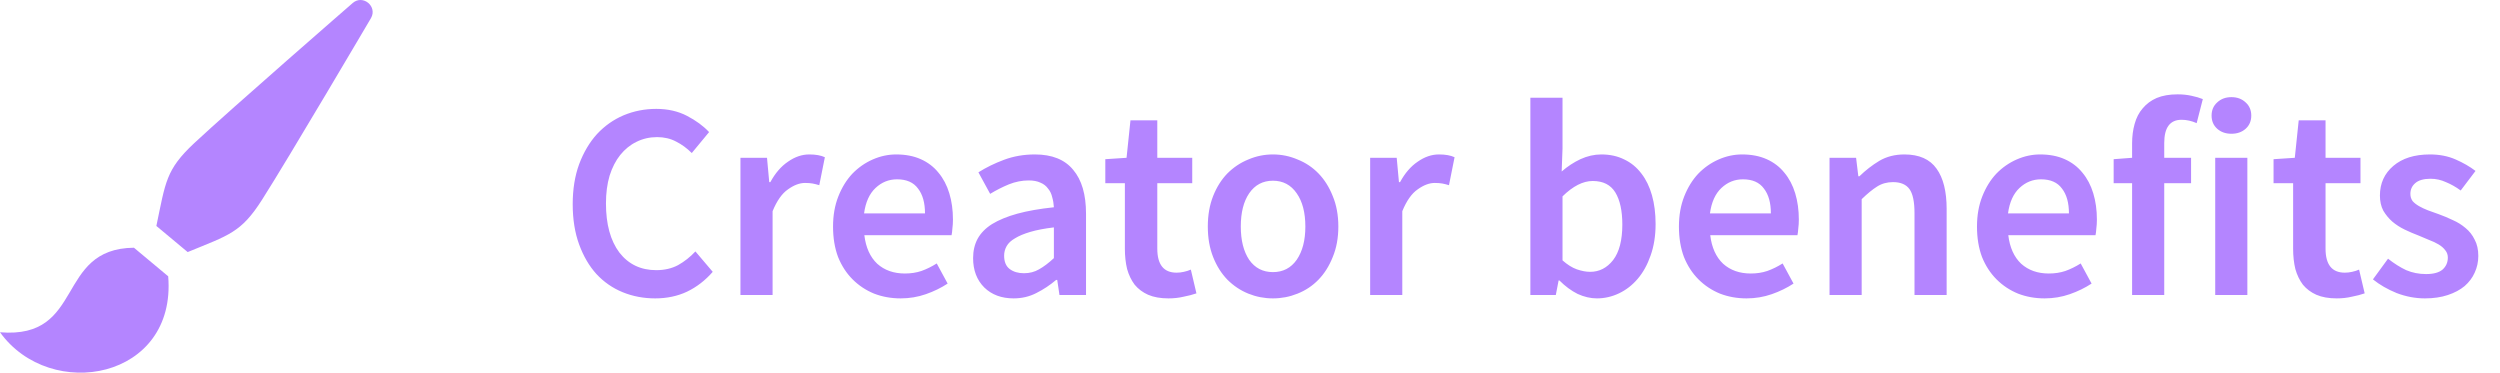 <svg width="161" height="24" viewBox="0 0 161 24" fill="none" xmlns="http://www.w3.org/2000/svg">
<path d="M42.192 19.216C41.448 19.216 40.752 19.084 40.104 18.82C39.456 18.556 38.892 18.166 38.412 17.65C37.944 17.134 37.572 16.498 37.296 15.742C37.02 14.986 36.882 14.122 36.882 13.15C36.882 12.19 37.02 11.332 37.296 10.576C37.584 9.808 37.968 9.16 38.448 8.632C38.94 8.104 39.51 7.702 40.158 7.426C40.818 7.15 41.52 7.012 42.264 7.012C43.008 7.012 43.668 7.162 44.244 7.462C44.82 7.762 45.294 8.11 45.666 8.506L44.55 9.856C44.238 9.544 43.902 9.298 43.542 9.118C43.182 8.926 42.774 8.83 42.318 8.83C41.838 8.83 41.394 8.932 40.986 9.136C40.59 9.328 40.242 9.61 39.942 9.982C39.654 10.342 39.426 10.786 39.258 11.314C39.102 11.842 39.024 12.436 39.024 13.096C39.024 14.44 39.312 15.496 39.888 16.264C40.476 17.02 41.268 17.398 42.264 17.398C42.792 17.398 43.26 17.29 43.668 17.074C44.076 16.846 44.448 16.552 44.784 16.192L45.9 17.506C45.42 18.058 44.868 18.484 44.244 18.784C43.632 19.072 42.948 19.216 42.192 19.216ZM47.685 19V10.162H49.395L49.539 11.728H49.611C49.923 11.152 50.301 10.714 50.745 10.414C51.189 10.102 51.645 9.946 52.113 9.946C52.533 9.946 52.869 10.006 53.121 10.126L52.761 11.926C52.605 11.878 52.461 11.842 52.329 11.818C52.197 11.794 52.035 11.782 51.843 11.782C51.495 11.782 51.129 11.92 50.745 12.196C50.361 12.46 50.031 12.928 49.755 13.6V19H47.685ZM58.004 19.216C57.392 19.216 56.822 19.114 56.294 18.91C55.766 18.694 55.304 18.388 54.908 17.992C54.512 17.596 54.2 17.116 53.972 16.552C53.756 15.976 53.648 15.322 53.648 14.59C53.648 13.87 53.762 13.222 53.99 12.646C54.218 12.07 54.518 11.584 54.89 11.188C55.274 10.792 55.712 10.486 56.204 10.27C56.696 10.054 57.2 9.946 57.716 9.946C58.316 9.946 58.844 10.048 59.3 10.252C59.756 10.456 60.134 10.744 60.434 11.116C60.746 11.488 60.98 11.932 61.136 12.448C61.292 12.964 61.37 13.528 61.37 14.14C61.37 14.344 61.358 14.536 61.334 14.716C61.322 14.896 61.304 15.04 61.28 15.148H55.664C55.76 15.94 56.036 16.552 56.492 16.984C56.96 17.404 57.554 17.614 58.274 17.614C58.658 17.614 59.012 17.56 59.336 17.452C59.672 17.332 60.002 17.17 60.326 16.966L61.028 18.262C60.608 18.538 60.14 18.766 59.624 18.946C59.108 19.126 58.568 19.216 58.004 19.216ZM55.646 13.744H59.57C59.57 13.06 59.42 12.526 59.12 12.142C58.832 11.746 58.382 11.548 57.77 11.548C57.242 11.548 56.78 11.734 56.384 12.106C55.988 12.478 55.742 13.024 55.646 13.744ZM65.278 19.216C64.498 19.216 63.868 18.982 63.388 18.514C62.908 18.034 62.668 17.404 62.668 16.624C62.668 16.156 62.764 15.742 62.956 15.382C63.16 15.01 63.472 14.692 63.892 14.428C64.324 14.164 64.864 13.942 65.512 13.762C66.172 13.582 66.958 13.444 67.87 13.348C67.858 13.12 67.822 12.904 67.762 12.7C67.714 12.484 67.624 12.298 67.492 12.142C67.372 11.974 67.21 11.848 67.006 11.764C66.802 11.668 66.55 11.62 66.25 11.62C65.818 11.62 65.392 11.704 64.972 11.872C64.564 12.04 64.162 12.244 63.766 12.484L63.01 11.098C63.502 10.786 64.054 10.516 64.666 10.288C65.278 10.06 65.938 9.946 66.646 9.946C67.75 9.946 68.572 10.276 69.112 10.936C69.664 11.584 69.94 12.526 69.94 13.762V19H68.23L68.086 18.028H68.014C67.618 18.364 67.192 18.646 66.736 18.874C66.292 19.102 65.806 19.216 65.278 19.216ZM65.944 17.596C66.304 17.596 66.628 17.512 66.916 17.344C67.216 17.176 67.534 16.936 67.87 16.624V14.644C67.27 14.716 66.766 14.812 66.358 14.932C65.95 15.052 65.62 15.19 65.368 15.346C65.116 15.49 64.936 15.658 64.828 15.85C64.72 16.042 64.666 16.246 64.666 16.462C64.666 16.858 64.786 17.146 65.026 17.326C65.266 17.506 65.572 17.596 65.944 17.596ZM75.25 19.216C74.734 19.216 74.296 19.138 73.936 18.982C73.588 18.826 73.3 18.61 73.072 18.334C72.856 18.046 72.694 17.71 72.586 17.326C72.49 16.93 72.442 16.492 72.442 16.012V11.8H71.182V10.252L72.55 10.162L72.802 7.75H74.53V10.162H76.78V11.8H74.53V16.012C74.53 17.044 74.944 17.56 75.772 17.56C75.928 17.56 76.084 17.542 76.24 17.506C76.408 17.47 76.558 17.422 76.69 17.362L77.05 18.892C76.81 18.976 76.534 19.048 76.222 19.108C75.922 19.18 75.598 19.216 75.25 19.216ZM81.977 19.216C81.425 19.216 80.897 19.114 80.393 18.91C79.889 18.706 79.439 18.406 79.043 18.01C78.659 17.614 78.353 17.128 78.125 16.552C77.897 15.976 77.783 15.322 77.783 14.59C77.783 13.858 77.897 13.204 78.125 12.628C78.353 12.052 78.659 11.566 79.043 11.17C79.439 10.774 79.889 10.474 80.393 10.27C80.897 10.054 81.425 9.946 81.977 9.946C82.529 9.946 83.057 10.054 83.561 10.27C84.077 10.474 84.527 10.774 84.911 11.17C85.295 11.566 85.601 12.052 85.829 12.628C86.069 13.204 86.189 13.858 86.189 14.59C86.189 15.322 86.069 15.976 85.829 16.552C85.601 17.128 85.295 17.614 84.911 18.01C84.527 18.406 84.077 18.706 83.561 18.91C83.057 19.114 82.529 19.216 81.977 19.216ZM81.977 17.524C82.625 17.524 83.135 17.26 83.507 16.732C83.879 16.192 84.065 15.478 84.065 14.59C84.065 13.69 83.879 12.976 83.507 12.448C83.135 11.908 82.625 11.638 81.977 11.638C81.329 11.638 80.819 11.908 80.447 12.448C80.087 12.976 79.907 13.69 79.907 14.59C79.907 15.478 80.087 16.192 80.447 16.732C80.819 17.26 81.329 17.524 81.977 17.524ZM88.238 19V10.162H89.948L90.092 11.728H90.164C90.476 11.152 90.854 10.714 91.298 10.414C91.742 10.102 92.198 9.946 92.666 9.946C93.086 9.946 93.422 10.006 93.674 10.126L93.314 11.926C93.158 11.878 93.014 11.842 92.882 11.818C92.75 11.794 92.588 11.782 92.396 11.782C92.048 11.782 91.682 11.92 91.298 12.196C90.914 12.46 90.584 12.928 90.308 13.6V19H88.238ZM102.84 19.216C102.432 19.216 102.018 19.12 101.598 18.928C101.19 18.724 100.8 18.436 100.428 18.064H100.374L100.194 19H98.556V6.292H100.626V9.568L100.572 11.044C100.944 10.72 101.346 10.456 101.778 10.252C102.222 10.048 102.672 9.946 103.128 9.946C103.68 9.946 104.172 10.054 104.604 10.27C105.036 10.474 105.402 10.774 105.702 11.17C106.002 11.554 106.23 12.022 106.386 12.574C106.542 13.126 106.62 13.744 106.62 14.428C106.62 15.184 106.512 15.862 106.296 16.462C106.092 17.05 105.816 17.548 105.468 17.956C105.12 18.364 104.718 18.676 104.262 18.892C103.806 19.108 103.332 19.216 102.84 19.216ZM102.408 17.506C102.996 17.506 103.488 17.254 103.884 16.75C104.28 16.234 104.478 15.472 104.478 14.464C104.478 13.576 104.328 12.886 104.028 12.394C103.728 11.902 103.242 11.656 102.57 11.656C101.946 11.656 101.298 11.986 100.626 12.646V16.768C100.938 17.044 101.244 17.236 101.544 17.344C101.856 17.452 102.144 17.506 102.408 17.506ZM112.479 19.216C111.867 19.216 111.297 19.114 110.769 18.91C110.241 18.694 109.779 18.388 109.383 17.992C108.987 17.596 108.675 17.116 108.447 16.552C108.231 15.976 108.123 15.322 108.123 14.59C108.123 13.87 108.237 13.222 108.465 12.646C108.693 12.07 108.993 11.584 109.365 11.188C109.749 10.792 110.187 10.486 110.679 10.27C111.171 10.054 111.675 9.946 112.191 9.946C112.791 9.946 113.319 10.048 113.775 10.252C114.231 10.456 114.609 10.744 114.909 11.116C115.221 11.488 115.455 11.932 115.611 12.448C115.767 12.964 115.845 13.528 115.845 14.14C115.845 14.344 115.833 14.536 115.809 14.716C115.797 14.896 115.779 15.04 115.755 15.148H110.139C110.235 15.94 110.511 16.552 110.967 16.984C111.435 17.404 112.029 17.614 112.749 17.614C113.133 17.614 113.487 17.56 113.811 17.452C114.147 17.332 114.477 17.17 114.801 16.966L115.503 18.262C115.083 18.538 114.615 18.766 114.099 18.946C113.583 19.126 113.043 19.216 112.479 19.216ZM110.121 13.744H114.045C114.045 13.06 113.895 12.526 113.595 12.142C113.307 11.746 112.857 11.548 112.245 11.548C111.717 11.548 111.255 11.734 110.859 12.106C110.463 12.478 110.217 13.024 110.121 13.744ZM117.822 19V10.162H119.532L119.676 11.35H119.748C120.144 10.966 120.57 10.636 121.026 10.36C121.494 10.084 122.034 9.946 122.646 9.946C123.594 9.946 124.284 10.252 124.716 10.864C125.148 11.464 125.364 12.328 125.364 13.456V19H123.294V13.726C123.294 12.994 123.186 12.478 122.97 12.178C122.754 11.878 122.4 11.728 121.908 11.728C121.524 11.728 121.182 11.824 120.882 12.016C120.594 12.196 120.264 12.466 119.892 12.826V19H117.822ZM131.674 19.216C131.062 19.216 130.492 19.114 129.964 18.91C129.436 18.694 128.974 18.388 128.578 17.992C128.182 17.596 127.87 17.116 127.642 16.552C127.426 15.976 127.318 15.322 127.318 14.59C127.318 13.87 127.432 13.222 127.66 12.646C127.888 12.07 128.188 11.584 128.56 11.188C128.944 10.792 129.382 10.486 129.874 10.27C130.366 10.054 130.87 9.946 131.386 9.946C131.986 9.946 132.514 10.048 132.97 10.252C133.426 10.456 133.804 10.744 134.104 11.116C134.416 11.488 134.65 11.932 134.806 12.448C134.962 12.964 135.04 13.528 135.04 14.14C135.04 14.344 135.028 14.536 135.004 14.716C134.992 14.896 134.974 15.04 134.95 15.148H129.334C129.43 15.94 129.706 16.552 130.162 16.984C130.63 17.404 131.224 17.614 131.944 17.614C132.328 17.614 132.682 17.56 133.006 17.452C133.342 17.332 133.672 17.17 133.996 16.966L134.698 18.262C134.278 18.538 133.81 18.766 133.294 18.946C132.778 19.126 132.238 19.216 131.674 19.216ZM129.316 13.744H133.24C133.24 13.06 133.09 12.526 132.79 12.142C132.502 11.746 132.052 11.548 131.44 11.548C130.912 11.548 130.45 11.734 130.054 12.106C129.658 12.478 129.412 13.024 129.316 13.744ZM137.307 19V11.8H136.119V10.252L137.307 10.162V9.244C137.307 8.788 137.361 8.368 137.469 7.984C137.577 7.588 137.751 7.252 137.991 6.976C138.231 6.688 138.531 6.466 138.891 6.31C139.263 6.154 139.713 6.076 140.241 6.076C140.553 6.076 140.847 6.106 141.123 6.166C141.411 6.226 141.657 6.298 141.861 6.382L141.465 7.93C141.141 7.786 140.817 7.714 140.493 7.714C139.749 7.714 139.377 8.212 139.377 9.208V10.162H141.105V11.8H139.377V19H137.307ZM142.66 19V10.162H144.73V19H142.66ZM143.704 8.614C143.332 8.614 143.026 8.506 142.786 8.29C142.546 8.074 142.426 7.792 142.426 7.444C142.426 7.096 142.546 6.814 142.786 6.598C143.026 6.37 143.332 6.256 143.704 6.256C144.076 6.256 144.382 6.37 144.622 6.598C144.862 6.814 144.982 7.096 144.982 7.444C144.982 7.792 144.862 8.074 144.622 8.29C144.382 8.506 144.076 8.614 143.704 8.614ZM150.485 19.216C149.969 19.216 149.531 19.138 149.171 18.982C148.823 18.826 148.535 18.61 148.307 18.334C148.091 18.046 147.929 17.71 147.821 17.326C147.725 16.93 147.677 16.492 147.677 16.012V11.8H146.417V10.252L147.785 10.162L148.037 7.75H149.765V10.162H152.015V11.8H149.765V16.012C149.765 17.044 150.179 17.56 151.007 17.56C151.163 17.56 151.319 17.542 151.475 17.506C151.643 17.47 151.793 17.422 151.925 17.362L152.285 18.892C152.045 18.976 151.769 19.048 151.457 19.108C151.157 19.18 150.833 19.216 150.485 19.216ZM156.165 19.216C155.553 19.216 154.947 19.102 154.347 18.874C153.759 18.634 153.249 18.34 152.817 17.992L153.789 16.66C154.185 16.972 154.575 17.218 154.959 17.398C155.355 17.566 155.781 17.65 156.237 17.65C156.717 17.65 157.071 17.554 157.299 17.362C157.527 17.158 157.641 16.9 157.641 16.588C157.641 16.408 157.587 16.252 157.479 16.12C157.371 15.976 157.227 15.85 157.047 15.742C156.867 15.634 156.663 15.538 156.435 15.454C156.207 15.358 155.979 15.262 155.751 15.166C155.463 15.058 155.169 14.932 154.869 14.788C154.569 14.644 154.299 14.47 154.059 14.266C153.831 14.062 153.639 13.828 153.483 13.564C153.339 13.288 153.267 12.964 153.267 12.592C153.267 11.812 153.555 11.176 154.131 10.684C154.707 10.192 155.493 9.946 156.489 9.946C157.101 9.946 157.653 10.054 158.145 10.27C158.637 10.486 159.063 10.732 159.423 11.008L158.469 12.268C158.157 12.04 157.839 11.86 157.515 11.728C157.203 11.584 156.873 11.512 156.525 11.512C156.081 11.512 155.751 11.608 155.535 11.8C155.331 11.98 155.229 12.208 155.229 12.484C155.229 12.664 155.277 12.82 155.373 12.952C155.481 13.072 155.619 13.18 155.787 13.276C155.955 13.372 156.147 13.462 156.363 13.546C156.591 13.63 156.825 13.714 157.065 13.798C157.365 13.906 157.665 14.032 157.965 14.176C158.265 14.308 158.535 14.476 158.775 14.68C159.027 14.884 159.225 15.136 159.369 15.436C159.525 15.724 159.603 16.072 159.603 16.48C159.603 16.864 159.525 17.224 159.369 17.56C159.225 17.884 159.009 18.172 158.721 18.424C158.433 18.664 158.073 18.856 157.641 19C157.209 19.144 156.717 19.216 156.165 19.216Z" fill="#B485FF"/>
<path d="M0 21.398C5.504 21.854 3.533 16.006 8.626 15.953L10.832 17.794C11.381 24.439 3.253 25.921 0 21.398H0ZM16.878 12.86C18.591 10.173 23.894 1.162 23.894 1.162C24.317 0.415 23.379 -0.366 22.724 0.186C22.724 0.186 14.837 7.043 12.511 9.216C10.673 10.935 10.665 11.72 10.07 14.552L12.086 16.233C14.756 15.135 15.525 14.985 16.878 12.86Z" fill="#B485FF"/>
</svg>
